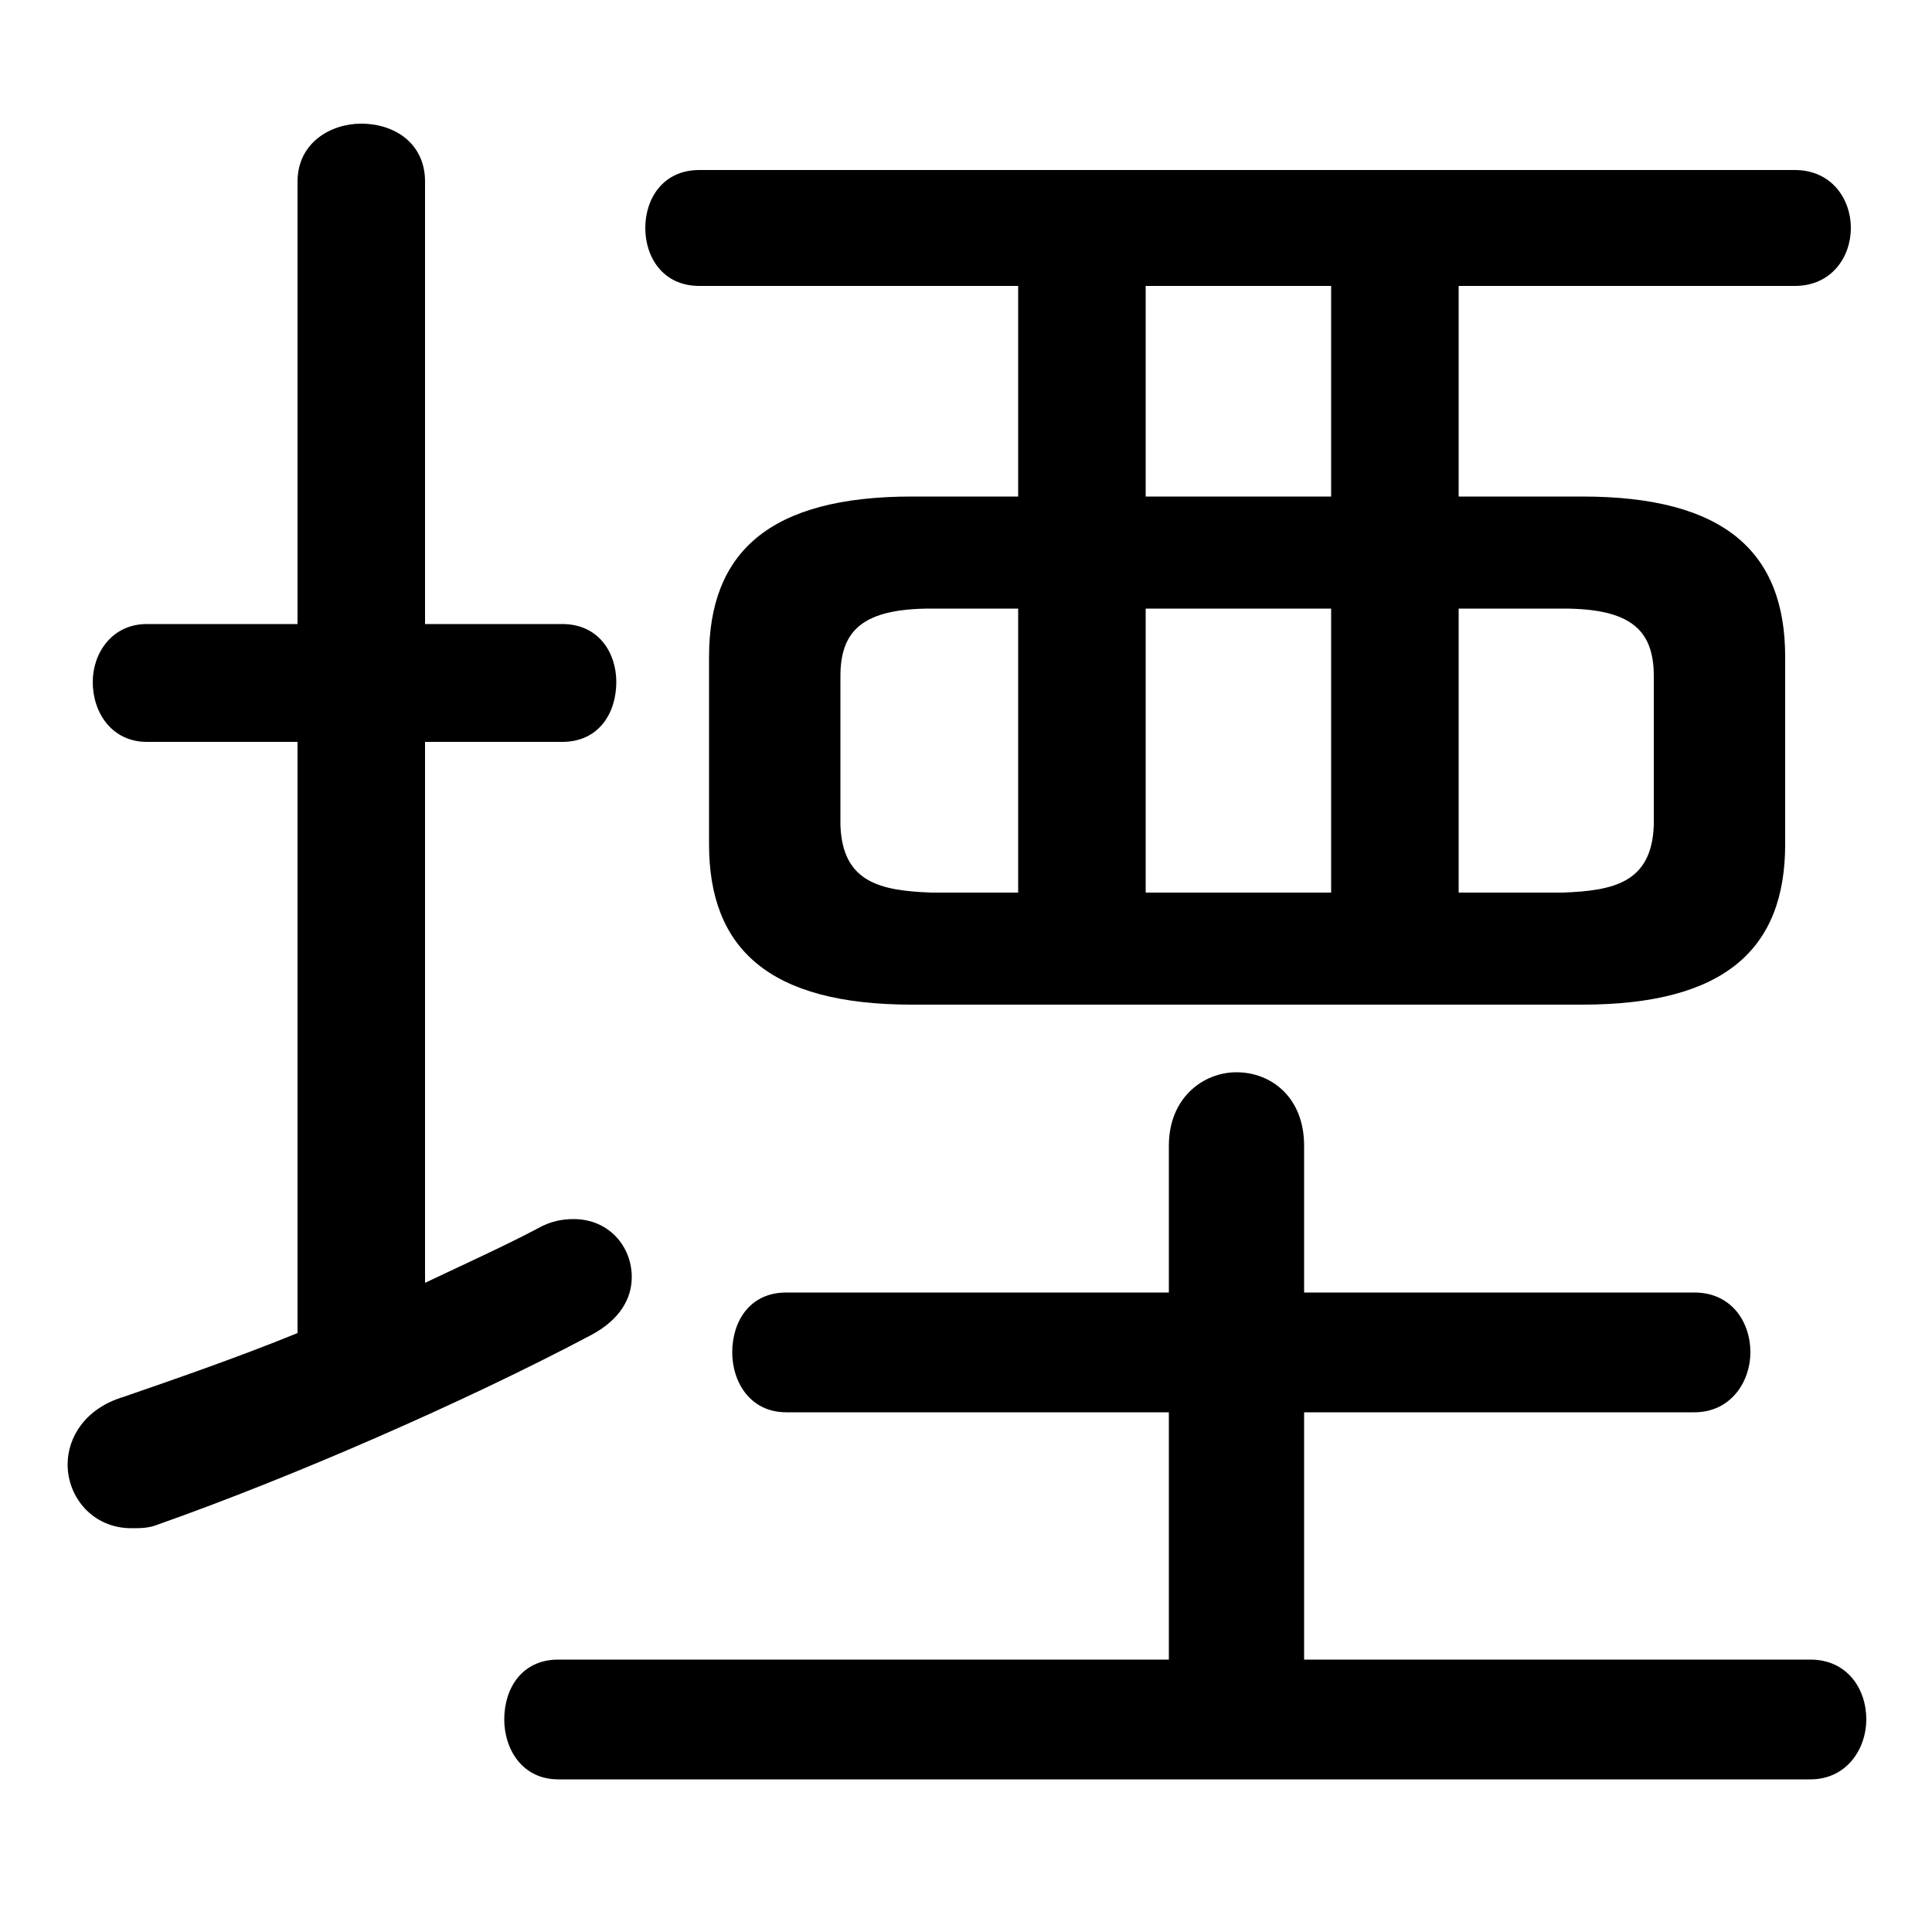 <svg xmlns="http://www.w3.org/2000/svg" viewBox="0 -44.0 50.0 50.0">
    <rect x="0" y="-44.0" width="50.0" height="50.0" fill="#808080" stroke="none"/>
    <g transform="scale(1, -1)">
        <!-- ボディの枠 -->
        <rect x="0" y="-6.0" width="50.0" height="50.0"
            stroke="white" fill="white"/>
        <!-- グリフ座標系の原点 -->
        <circle cx="0" cy="0" r="5" fill="white"/>
        <!-- グリフのアウトライン -->
        <g style="fill:black;stroke:#000000;stroke-width:0;stroke-linecap:round;stroke-linejoin:round;">
        <path d="M 40.95 18.0 C 44.65 18.0 46.2 19.45 46.2 22.15 L 46.2 27.0 C 46.2 29.7 44.65 31.15 40.95 31.15 L 37.75 31.15 L 37.75 36.6 L 46.45 36.6 C 47.4 36.6 47.9 37.35 47.9 38.1 C 47.9 38.85 47.4 39.6 46.45 39.6 L 18.1 39.6 C 17.15 39.6 16.7 38.85 16.7 38.1 C 16.7 37.35 17.15 36.6 18.1 36.6 L 26.35 36.6 L 26.35 31.15 L 23.6 31.15 C 19.9 31.15 18.35 29.7 18.35 27.0 L 18.35 22.15 C 18.35 19.45 19.9 18.0 23.6 18.0 Z M 37.75 20.9 L 37.75 28.25 L 40.45 28.25 C 42.2 28.25 42.8 27.7 42.8 26.5 L 42.8 22.65 C 42.75 21.15 41.75 20.95 40.45 20.9 Z M 24.1 20.9 C 22.8 20.95 21.8 21.15 21.75 22.65 L 21.75 26.5 C 21.75 27.7 22.35 28.25 24.1 28.25 L 26.35 28.25 L 26.35 20.9 Z M 29.65 28.25 L 34.45 28.25 L 34.45 20.9 L 29.65 20.9 Z M 29.65 31.15 L 29.65 36.6 L 34.45 36.6 L 34.45 31.15 Z M 33.75 1.05 L 33.75 7.45 L 43.85 7.45 C 44.8 7.45 45.3 8.25 45.3 9.0 C 45.3 9.8 44.8 10.55 43.85 10.55 L 33.75 10.55 L 33.75 14.35 C 33.75 15.6 32.9 16.25 32.0 16.25 C 31.15 16.25 30.25 15.6 30.25 14.35 L 30.25 10.55 L 20.35 10.55 C 19.4 10.55 18.95 9.8 18.95 9.0 C 18.95 8.25 19.4 7.45 20.35 7.45 L 30.25 7.45 L 30.25 1.05 L 14.45 1.05 C 13.5 1.05 13.05 0.3 13.05 -0.5 C 13.05 -1.25 13.5 -2.05 14.45 -2.05 L 46.85 -2.05 C 47.8 -2.05 48.3 -1.25 48.3 -0.5 C 48.3 0.3 47.8 1.05 46.85 1.05 Z M 11.0 24.8 L 14.55 24.8 C 15.5 24.8 15.95 25.55 15.95 26.35 C 15.95 27.1 15.5 27.85 14.55 27.85 L 11.0 27.85 L 11.0 39.3 C 11.0 40.3 10.2 40.8 9.35 40.8 C 8.55 40.8 7.7 40.3 7.7 39.3 L 7.7 27.85 L 3.8 27.85 C 2.9 27.85 2.4 27.1 2.4 26.35 C 2.4 25.55 2.9 24.8 3.8 24.8 L 7.7 24.8 L 7.7 9.5 C 6.1 8.85 4.5 8.3 3.2 7.85 C 2.2 7.55 1.75 6.8 1.75 6.1 C 1.75 5.25 2.4 4.45 3.4 4.45 C 3.65 4.45 3.85 4.45 4.1 4.55 C 7.5 5.75 12.0 7.7 15.3 9.45 C 16.05 9.85 16.35 10.4 16.35 10.95 C 16.35 11.75 15.75 12.45 14.85 12.45 C 14.55 12.45 14.25 12.4 13.9 12.2 C 13.05 11.75 12.05 11.3 11.0 10.8 Z"/>
    </g>
    </g>
</svg>
